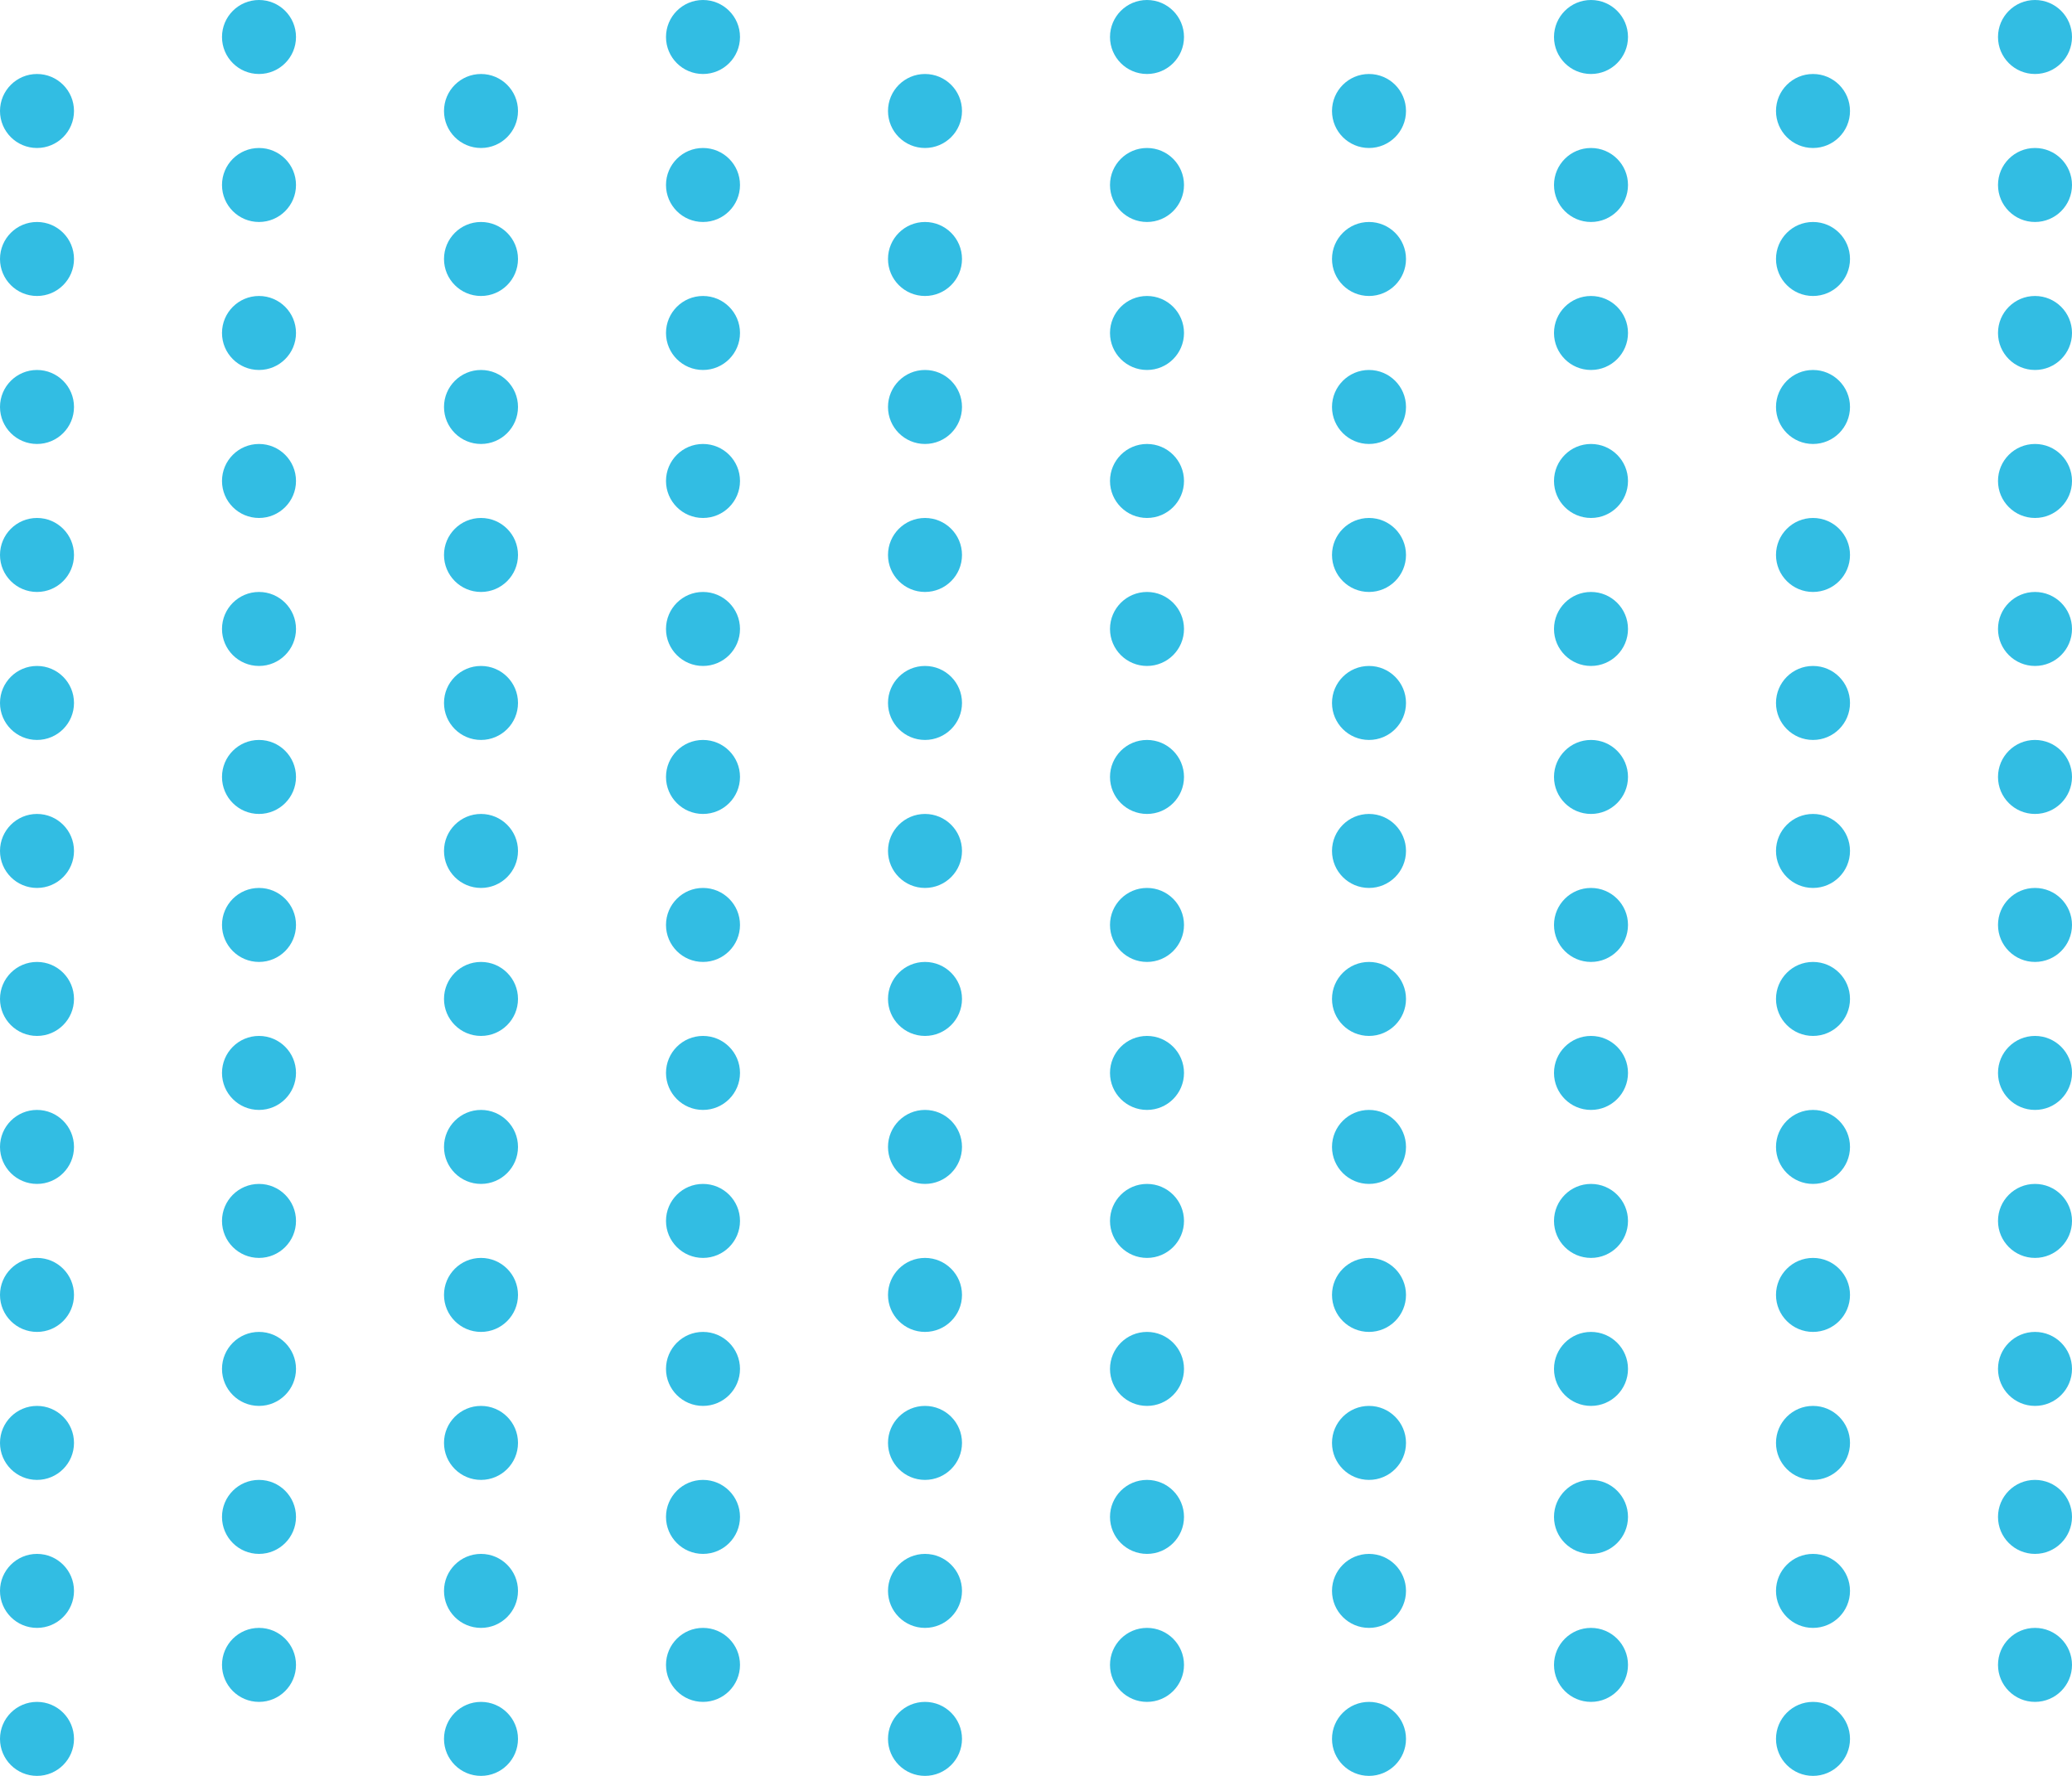 <svg width="140" height="120" viewBox="0 0 140 120" fill="none" xmlns="http://www.w3.org/2000/svg">
<circle cx="2.5" cy="7.5" r="2.5" fill="#32BDE3"/>
<circle cx="32.5" cy="7.5" r="2.5" fill="#32BDE3"/>
<circle cx="62.5" cy="7.5" r="2.5" fill="#32BDE3"/>
<circle cx="92.5" cy="7.5" r="2.5" fill="#32BDE3"/>
<circle cx="122.5" cy="7.5" r="2.5" fill="#32BDE3"/>
<circle cx="17.5" cy="2.5" r="2.5" fill="#32BDE3"/>
<circle cx="47.5" cy="2.5" r="2.5" fill="#32BDE3"/>
<circle cx="77.5" cy="2.5" r="2.5" fill="#32BDE3"/>
<circle cx="107.5" cy="2.5" r="2.5" fill="#32BDE3"/>
<circle cx="137.5" cy="2.5" r="2.5" fill="#32BDE3"/>
<circle cx="2.5" cy="17.5" r="2.5" fill="#32BDE3"/>
<circle cx="32.5" cy="17.5" r="2.5" fill="#32BDE3"/>
<circle cx="62.5" cy="17.5" r="2.5" fill="#32BDE3"/>
<circle cx="92.5" cy="17.5" r="2.5" fill="#32BDE3"/>
<circle cx="122.5" cy="17.5" r="2.5" fill="#32BDE3"/>
<circle cx="17.5" cy="12.5" r="2.5" fill="#32BDE3"/>
<circle cx="47.5" cy="12.5" r="2.5" fill="#32BDE3"/>
<circle cx="77.5" cy="12.5" r="2.5" fill="#32BDE3"/>
<circle cx="107.5" cy="12.5" r="2.5" fill="#32BDE3"/>
<circle cx="137.5" cy="12.5" r="2.5" fill="#32BDE3"/>
<circle cx="2.5" cy="27.5" r="2.5" fill="#32BDE3"/>
<circle cx="32.5" cy="27.5" r="2.5" fill="#32BDE3"/>
<circle cx="62.5" cy="27.5" r="2.5" fill="#32BDE3"/>
<circle cx="92.5" cy="27.5" r="2.5" fill="#32BDE3"/>
<circle cx="122.5" cy="27.5" r="2.5" fill="#32BDE3"/>
<circle cx="17.5" cy="22.5" r="2.5" fill="#32BDE3"/>
<circle cx="47.5" cy="22.5" r="2.5" fill="#32BDE3"/>
<circle cx="77.5" cy="22.5" r="2.5" fill="#32BDE3"/>
<circle cx="107.5" cy="22.5" r="2.5" fill="#32BDE3"/>
<circle cx="137.5" cy="22.5" r="2.5" fill="#32BDE3"/>
<circle cx="2.5" cy="37.5" r="2.5" fill="#32BDE3"/>
<circle cx="32.5" cy="37.5" r="2.5" fill="#32BDE3"/>
<circle cx="62.5" cy="37.5" r="2.5" fill="#32BDE3"/>
<circle cx="92.5" cy="37.5" r="2.5" fill="#32BDE3"/>
<circle cx="122.5" cy="37.5" r="2.5" fill="#32BDE3"/>
<circle cx="17.5" cy="32.5" r="2.5" fill="#32BDE3"/>
<circle cx="47.5" cy="32.5" r="2.5" fill="#32BDE3"/>
<circle cx="77.5" cy="32.5" r="2.5" fill="#32BDE3"/>
<circle cx="107.5" cy="32.5" r="2.5" fill="#32BDE3"/>
<circle cx="137.5" cy="32.5" r="2.5" fill="#32BDE3"/>
<circle cx="2.5" cy="47.5" r="2.5" fill="#32BDE3"/>
<circle cx="32.5" cy="47.5" r="2.5" fill="#32BDE3"/>
<circle cx="62.5" cy="47.5" r="2.5" fill="#32BDE3"/>
<circle cx="92.5" cy="47.5" r="2.5" fill="#32BDE3"/>
<circle cx="122.5" cy="47.5" r="2.5" fill="#32BDE3"/>
<circle cx="17.5" cy="42.5" r="2.5" fill="#32BDE3"/>
<circle cx="47.5" cy="42.5" r="2.5" fill="#32BDE3"/>
<circle cx="77.5" cy="42.5" r="2.5" fill="#32BDE3"/>
<circle cx="107.5" cy="42.5" r="2.5" fill="#32BDE3"/>
<circle cx="137.5" cy="42.5" r="2.5" fill="#32BDE3"/>
<circle cx="2.5" cy="57.5" r="2.5" fill="#32BDE3"/>
<circle cx="32.5" cy="57.5" r="2.5" fill="#32BDE3"/>
<circle cx="62.5" cy="57.5" r="2.5" fill="#32BDE3"/>
<circle cx="92.5" cy="57.5" r="2.5" fill="#32BDE3"/>
<circle cx="122.5" cy="57.5" r="2.5" fill="#32BDE3"/>
<circle cx="17.5" cy="52.5" r="2.5" fill="#32BDE3"/>
<circle cx="47.5" cy="52.5" r="2.5" fill="#32BDE3"/>
<circle cx="77.5" cy="52.5" r="2.5" fill="#32BDE3"/>
<circle cx="107.5" cy="52.5" r="2.5" fill="#32BDE3"/>
<circle cx="137.5" cy="52.5" r="2.5" fill="#32BDE3"/>
<circle cx="2.5" cy="67.5" r="2.5" fill="#32BDE3"/>
<circle cx="32.5" cy="67.5" r="2.5" fill="#32BDE3"/>
<circle cx="62.5" cy="67.5" r="2.5" fill="#32BDE3"/>
<circle cx="92.5" cy="67.5" r="2.5" fill="#32BDE3"/>
<circle cx="122.5" cy="67.5" r="2.5" fill="#32BDE3"/>
<circle cx="17.5" cy="62.5" r="2.5" fill="#32BDE3"/>
<circle cx="47.5" cy="62.5" r="2.5" fill="#32BDE3"/>
<circle cx="77.5" cy="62.5" r="2.5" fill="#32BDE3"/>
<circle cx="107.5" cy="62.5" r="2.5" fill="#32BDE3"/>
<circle cx="137.5" cy="62.5" r="2.5" fill="#32BDE3"/>
<circle cx="2.5" cy="77.5" r="2.5" fill="#32BDE3"/>
<circle cx="32.5" cy="77.5" r="2.5" fill="#32BDE3"/>
<circle cx="62.5" cy="77.5" r="2.5" fill="#32BDE3"/>
<circle cx="92.5" cy="77.5" r="2.5" fill="#32BDE3"/>
<circle cx="122.5" cy="77.5" r="2.5" fill="#32BDE3"/>
<circle cx="17.5" cy="72.5" r="2.5" fill="#32BDE3"/>
<circle cx="47.5" cy="72.5" r="2.5" fill="#32BDE3"/>
<circle cx="77.5" cy="72.5" r="2.5" fill="#32BDE3"/>
<circle cx="107.5" cy="72.5" r="2.5" fill="#32BDE3"/>
<circle cx="137.5" cy="72.5" r="2.5" fill="#32BDE3"/>
<circle cx="2.5" cy="87.5" r="2.5" fill="#32BDE3"/>
<circle cx="32.5" cy="87.5" r="2.5" fill="#32BDE3"/>
<circle cx="62.5" cy="87.5" r="2.5" fill="#32BDE3"/>
<circle cx="92.5" cy="87.5" r="2.5" fill="#32BDE3"/>
<circle cx="122.5" cy="87.5" r="2.5" fill="#32BDE3"/>
<circle cx="17.5" cy="82.5" r="2.5" fill="#32BDE3"/>
<circle cx="47.5" cy="82.5" r="2.5" fill="#32BDE3"/>
<circle cx="77.5" cy="82.5" r="2.5" fill="#32BDE3"/>
<circle cx="107.5" cy="82.5" r="2.5" fill="#32BDE3"/>
<circle cx="137.5" cy="82.5" r="2.5" fill="#32BDE3"/>
<circle cx="2.5" cy="97.5" r="2.5" fill="#32BDE3"/>
<circle cx="32.5" cy="97.5" r="2.5" fill="#32BDE3"/>
<circle cx="62.5" cy="97.5" r="2.5" fill="#32BDE3"/>
<circle cx="92.5" cy="97.5" r="2.5" fill="#32BDE3"/>
<circle cx="122.5" cy="97.5" r="2.5" fill="#32BDE3"/>
<circle cx="17.5" cy="92.5" r="2.5" fill="#32BDE3"/>
<circle cx="47.5" cy="92.5" r="2.5" fill="#32BDE3"/>
<circle cx="77.5" cy="92.5" r="2.5" fill="#32BDE3"/>
<circle cx="107.5" cy="92.5" r="2.5" fill="#32BDE3"/>
<circle cx="137.5" cy="92.5" r="2.5" fill="#32BDE3"/>
<circle cx="2.5" cy="107.5" r="2.5" fill="#32BDE3"/>
<circle cx="32.5" cy="107.5" r="2.5" fill="#32BDE3"/>
<circle cx="62.5" cy="107.5" r="2.5" fill="#32BDE3"/>
<circle cx="92.5" cy="107.5" r="2.5" fill="#32BDE3"/>
<circle cx="122.5" cy="107.5" r="2.5" fill="#32BDE3"/>
<circle cx="17.5" cy="102.5" r="2.5" fill="#32BDE3"/>
<circle cx="47.5" cy="102.5" r="2.5" fill="#32BDE3"/>
<circle cx="77.5" cy="102.5" r="2.5" fill="#32BDE3"/>
<circle cx="107.5" cy="102.5" r="2.5" fill="#32BDE3"/>
<circle cx="137.5" cy="102.5" r="2.5" fill="#32BDE3"/>
<circle cx="2.5" cy="117.5" r="2.5" fill="#32BDE3"/>
<circle cx="32.5" cy="117.5" r="2.5" fill="#32BDE3"/>
<circle cx="62.5" cy="117.5" r="2.5" fill="#32BDE3"/>
<circle cx="92.5" cy="117.5" r="2.5" fill="#32BDE3"/>
<circle cx="122.5" cy="117.5" r="2.5" fill="#32BDE3"/>
<circle cx="17.5" cy="112.5" r="2.5" fill="#32BDE3"/>
<circle cx="47.5" cy="112.5" r="2.5" fill="#32BDE3"/>
<circle cx="77.5" cy="112.5" r="2.5" fill="#32BDE3"/>
<circle cx="107.5" cy="112.5" r="2.5" fill="#32BDE3"/>
<circle cx="137.5" cy="112.5" r="2.5" fill="#32BDE3"/>
</svg>
